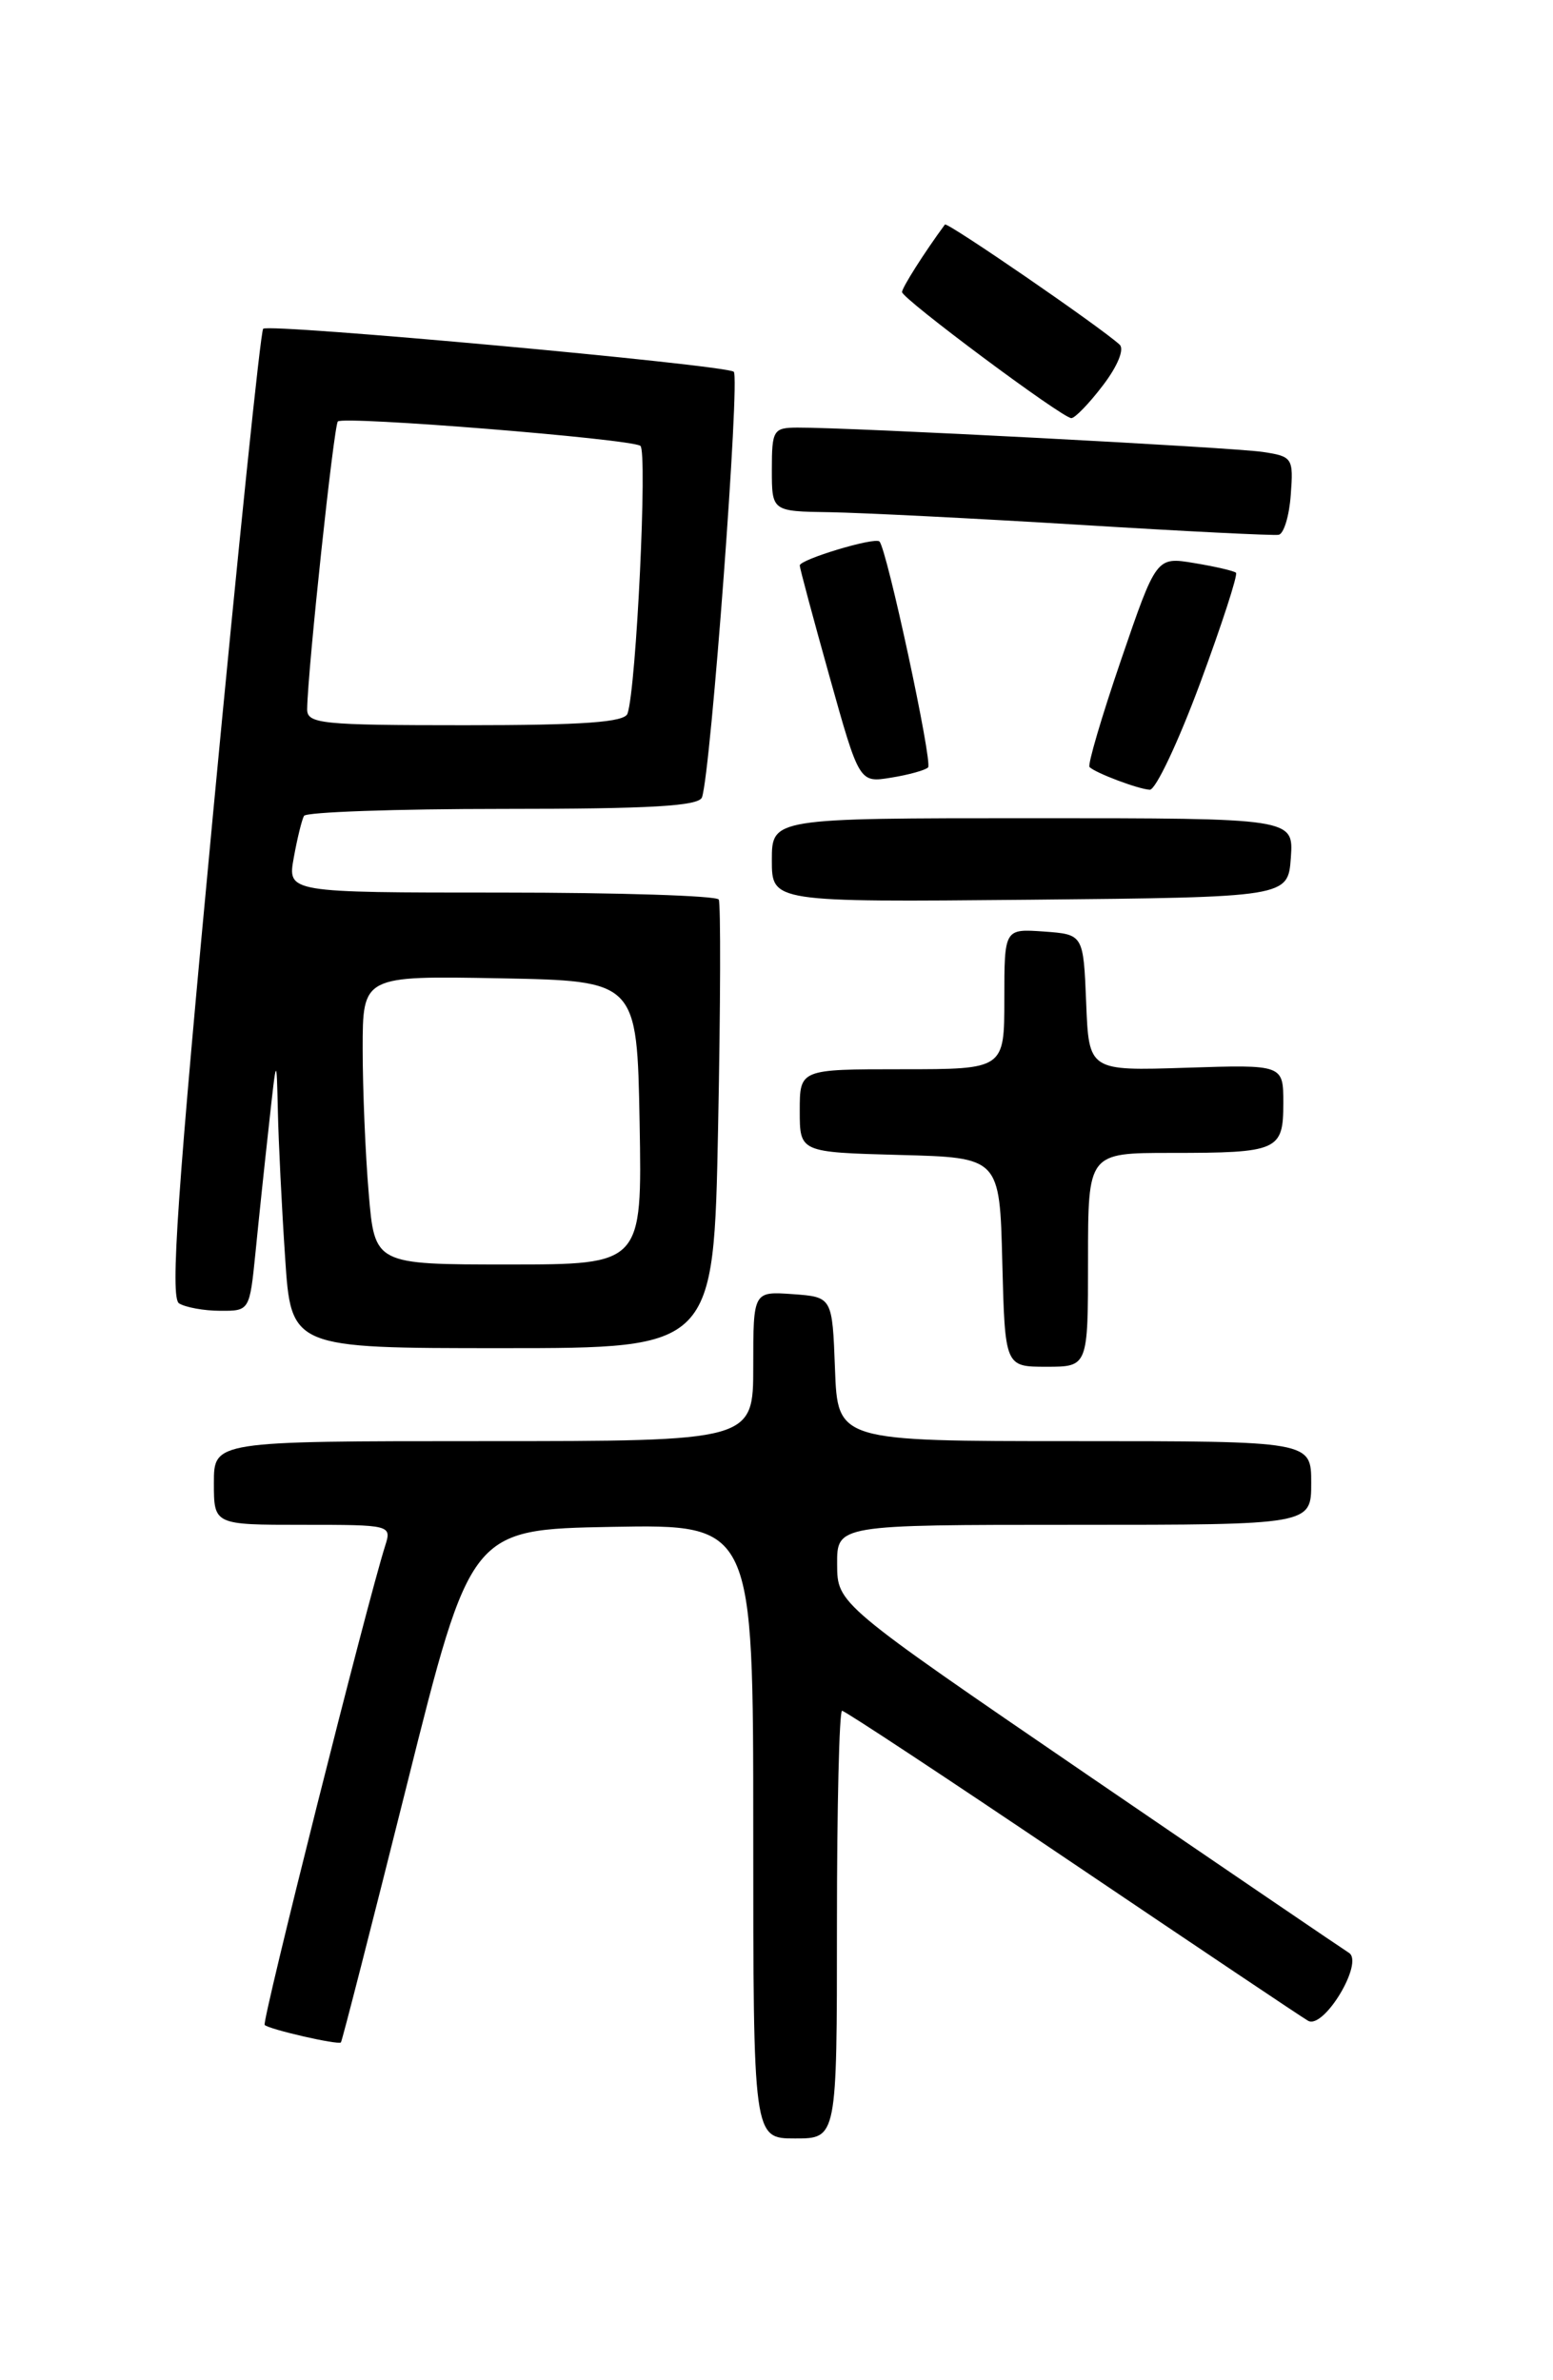 <?xml version="1.0" encoding="UTF-8" standalone="no"?>
<!DOCTYPE svg PUBLIC "-//W3C//DTD SVG 1.1//EN" "http://www.w3.org/Graphics/SVG/1.1/DTD/svg11.dtd" >
<svg xmlns="http://www.w3.org/2000/svg" xmlns:xlink="http://www.w3.org/1999/xlink" version="1.1" viewBox="0 0 167 256">
 <g >
 <path fill="currentColor"
d=" M 90.00 207.00 C 90.00 194.35 90.25 184.00 90.55 184.00 C 90.85 184.00 101.98 191.35 115.30 200.34 C 128.61 209.32 140.02 216.98 140.66 217.34 C 142.35 218.31 146.71 211.06 145.05 210.03 C 144.38 209.61 131.72 201.00 116.93 190.89 C 90.04 172.50 90.04 172.50 90.02 168.25 C 90.00 164.00 90.00 164.00 115.50 164.00 C 141.00 164.00 141.00 164.00 141.00 159.50 C 141.00 155.00 141.00 155.00 115.54 155.00 C 90.08 155.00 90.08 155.00 89.79 147.25 C 89.50 139.50 89.50 139.50 85.25 139.19 C 81.00 138.89 81.00 138.89 81.00 146.94 C 81.00 155.00 81.00 155.00 52.00 155.00 C 23.00 155.00 23.00 155.00 23.00 159.50 C 23.00 164.00 23.00 164.00 32.57 164.00 C 42.03 164.00 42.13 164.02 41.42 166.25 C 39.45 172.46 28.13 217.47 28.46 217.79 C 28.94 218.27 36.36 219.97 36.66 219.67 C 36.78 219.55 39.97 207.09 43.75 191.98 C 50.62 164.50 50.62 164.50 65.81 164.22 C 81.00 163.95 81.00 163.95 81.00 196.97 C 81.00 230.00 81.00 230.00 85.50 230.00 C 90.00 230.00 90.00 230.00 90.00 207.00 Z  M 117.00 135.50 C 117.00 124.00 117.00 124.00 125.92 124.00 C 137.46 124.00 138.00 123.76 138.00 118.64 C 138.00 114.50 138.00 114.50 127.55 114.84 C 117.09 115.18 117.09 115.18 116.80 107.84 C 116.50 100.50 116.50 100.50 112.25 100.19 C 108.00 99.89 108.00 99.89 108.00 107.44 C 108.00 115.00 108.00 115.00 97.00 115.00 C 86.00 115.00 86.00 115.00 86.00 119.47 C 86.00 123.93 86.00 123.93 96.75 124.22 C 107.50 124.50 107.50 124.50 107.78 135.75 C 108.07 147.00 108.07 147.00 112.53 147.00 C 117.00 147.00 117.00 147.00 117.00 135.50 Z  M 77.22 121.25 C 77.48 108.19 77.51 97.16 77.29 96.75 C 77.07 96.34 66.54 96.00 53.90 96.00 C 30.91 96.00 30.91 96.00 31.59 92.25 C 31.96 90.19 32.46 88.16 32.69 87.75 C 32.93 87.34 42.56 87.00 54.09 87.00 C 69.97 87.00 75.17 86.70 75.49 85.75 C 76.45 82.95 79.61 40.46 78.90 39.98 C 77.78 39.22 28.90 34.76 28.30 35.36 C 28.02 35.64 25.59 59.16 22.90 87.63 C 19.06 128.27 18.28 139.56 19.25 140.18 C 19.94 140.61 21.93 140.98 23.67 140.98 C 26.83 141.00 26.84 140.98 27.47 134.75 C 27.81 131.31 28.46 125.12 28.92 121.00 C 29.74 113.50 29.74 113.50 29.88 119.50 C 29.95 122.80 30.30 129.89 30.66 135.25 C 31.30 145.00 31.30 145.00 54.02 145.00 C 76.75 145.00 76.75 145.00 77.22 121.25 Z  M 138.81 92.25 C 139.11 88.00 139.11 88.00 111.06 88.00 C 83.00 88.00 83.00 88.00 83.00 92.52 C 83.00 97.03 83.00 97.03 110.75 96.77 C 138.50 96.50 138.50 96.50 138.81 92.25 Z  M 129.05 73.49 C 131.39 67.16 133.13 61.81 132.91 61.60 C 132.68 61.40 130.67 60.93 128.42 60.56 C 124.35 59.88 124.35 59.88 120.55 70.98 C 118.46 77.09 116.94 82.27 117.16 82.50 C 117.81 83.14 122.38 84.87 123.64 84.94 C 124.27 84.97 126.70 79.82 129.05 73.49 Z  M 99.80 82.54 C 100.31 82.02 95.37 59.04 94.57 58.24 C 94.07 57.74 86.00 60.17 86.00 60.82 C 86.00 61.10 87.44 66.47 89.20 72.76 C 92.40 84.20 92.40 84.20 95.82 83.64 C 97.71 83.34 99.49 82.84 99.80 82.54 Z  M 138.80 53.23 C 139.10 49.26 138.99 49.09 135.80 48.61 C 132.62 48.12 91.39 45.96 85.75 45.99 C 83.16 46.00 83.00 46.26 83.00 50.50 C 83.00 55.00 83.00 55.00 89.25 55.09 C 92.69 55.15 104.72 55.75 116.00 56.44 C 127.28 57.14 136.95 57.62 137.50 57.52 C 138.05 57.42 138.64 55.49 138.80 53.23 Z  M 118.60 41.45 C 120.17 39.40 120.93 37.56 120.40 37.07 C 118.36 35.19 101.84 23.83 101.61 24.15 C 99.38 27.18 97.00 30.94 97.00 31.41 C 97.00 32.13 114.18 44.93 115.20 44.97 C 115.58 44.99 117.12 43.40 118.60 41.45 Z  M 39.65 128.35 C 39.29 124.14 39.00 117.15 39.00 112.82 C 39.00 104.95 39.00 104.95 53.75 105.22 C 68.50 105.50 68.50 105.50 68.78 120.75 C 69.05 136.00 69.05 136.00 54.67 136.00 C 40.29 136.00 40.29 136.00 39.65 128.35 Z  M 33.03 76.25 C 33.10 71.94 35.90 45.77 36.33 45.33 C 36.94 44.72 67.72 47.19 68.86 47.95 C 69.64 48.46 68.43 73.96 67.48 76.75 C 67.17 77.68 62.76 78.00 50.03 78.00 C 34.47 78.00 33.00 77.85 33.03 76.25 Z "/>
</g>
</svg>